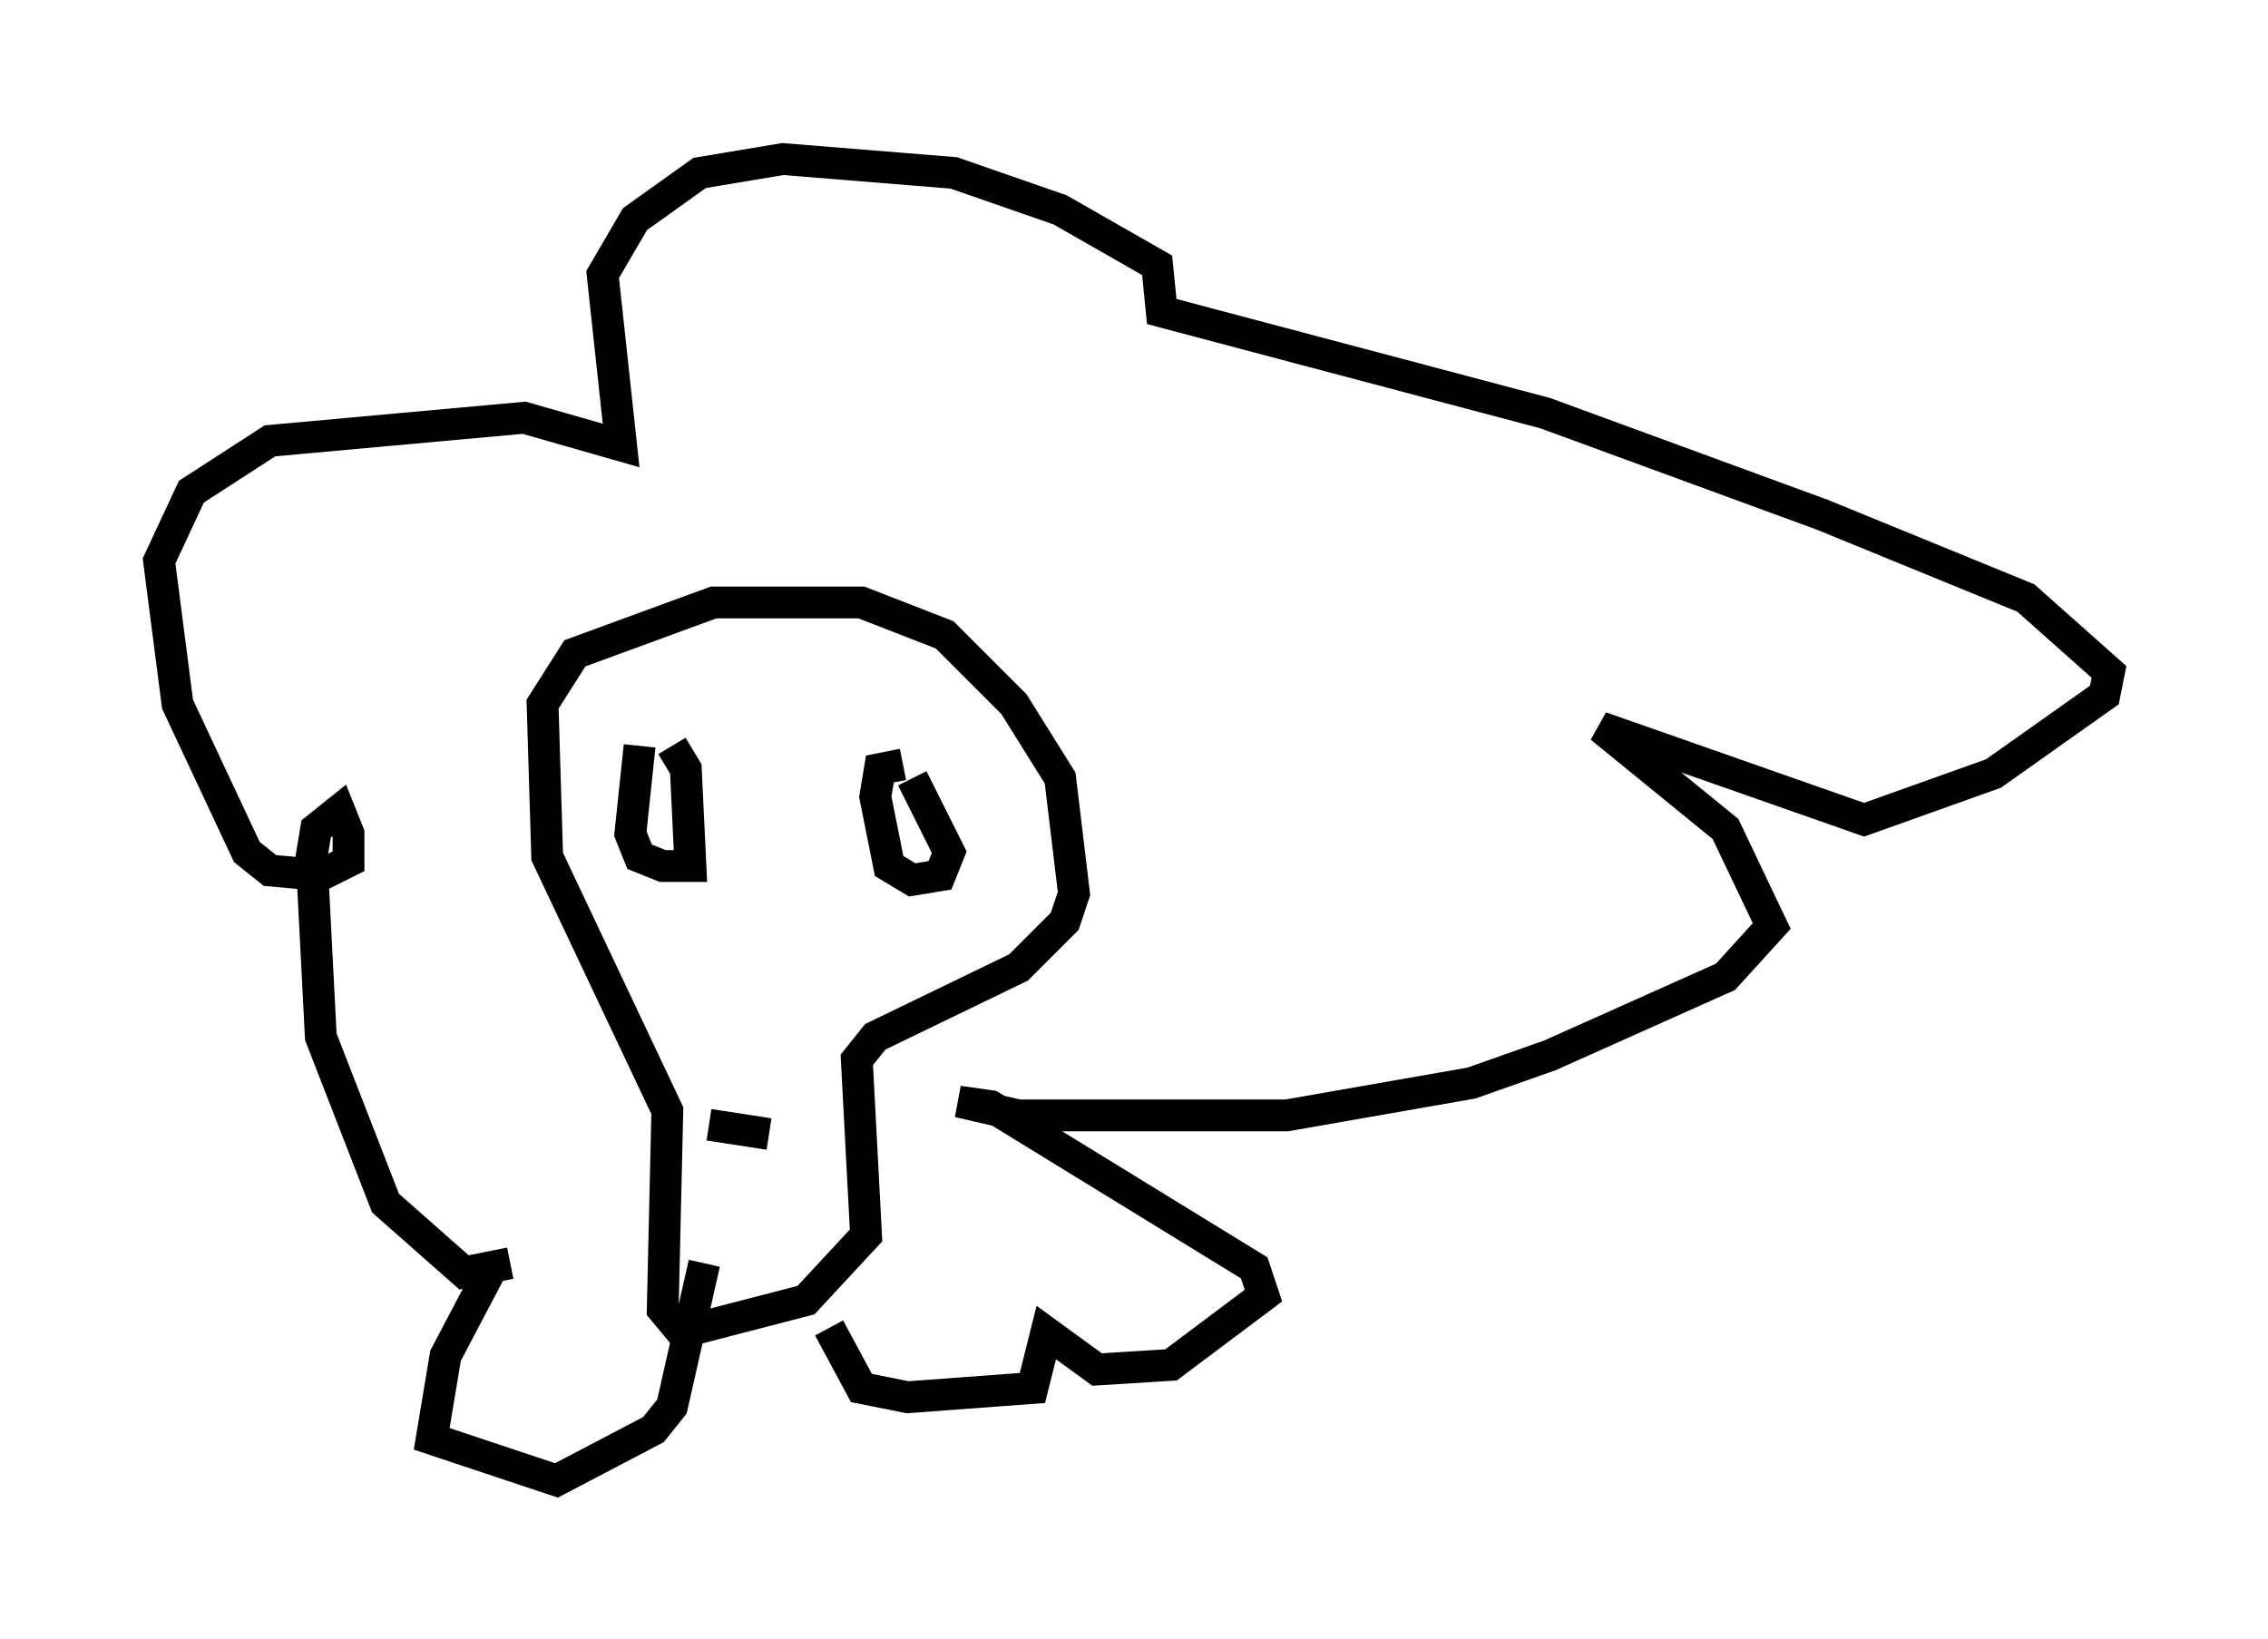 <?xml version="1.0" encoding="utf-8" ?>
<svg baseProfile="full" height="51.542" version="1.1" width="71.296" xmlns="http://www.w3.org/2000/svg" xmlns:ev="http://www.w3.org/2001/xml-events" xmlns:xlink="http://www.w3.org/1999/xlink"><defs /><rect fill="white" height="51.542" width="71.296" x="0" y="0" /><path d="M22.285, 42.184 m-0.726, -0.145 l-0.726, -0.872 0.145, -6.246 l-3.777, -7.989 -0.145, -4.793 l1.017, -1.598 4.358, -1.598 l4.648, 0.0 2.615, 1.017 l2.179, 2.179 1.453, 2.324 l0.436, 3.631 -0.291, 0.872 l-1.453, 1.453 -4.503, 2.179 l-0.581, 0.726 0.291, 5.52 l-1.888, 2.034 -3.922, 1.017 m-5.374, -2.179 l-1.453, 0.291 -2.469, -2.179 l-2.034, -5.229 -0.291, -5.665 l0.145, -0.872 0.726, -0.581 l0.291, 0.726 0.0, 0.872 l-0.872, 0.436 -1.598, -0.145 l-0.726, -0.581 -2.179, -4.648 l-0.581, -4.503 1.017, -2.179 l2.469, -1.598 7.989, -0.726 l3.05, 0.872 -0.581, -5.374 l1.017, -1.743 2.034, -1.453 l2.615, -0.436 5.374, 0.436 l3.341, 1.162 3.05, 1.743 l0.145, 1.453 12.056, 3.196 l8.715, 3.196 6.391, 2.615 l2.615, 2.324 -0.145, 0.726 l-3.486, 2.469 -4.067, 1.453 l-8.279, -2.905 3.922, 3.196 l1.453, 3.05 -1.453, 1.598 l-5.52, 2.469 -2.469, 0.872 l-5.81, 1.017 -8.425, 0.0 l-1.888, -0.436 1.017, 0.145 l8.279, 5.084 0.291, 0.872 l-2.905, 2.179 -2.324, 0.145 l-1.598, -1.162 -0.436, 1.743 l-3.922, 0.291 -1.453, -0.291 l-1.017, -1.888 m-10.603, -1.888 l-1.453, 2.76 -0.436, 2.615 l3.922, 1.307 3.05, -1.598 l0.581, -0.726 1.017, -4.503 m-2.034, -16.268 l-0.291, 2.76 0.291, 0.726 l0.726, 0.291 0.872, 0.0 l-0.145, -3.05 -0.436, -0.726 m7.263, 0.581 l-0.726, 0.145 -0.145, 0.872 l0.436, 2.179 0.726, 0.436 l0.872, -0.145 0.291, -0.726 l-1.162, -2.324 m-6.391, 10.894 l1.888, 0.291 " fill="none" stroke="black" stroke-width="1" /></svg>